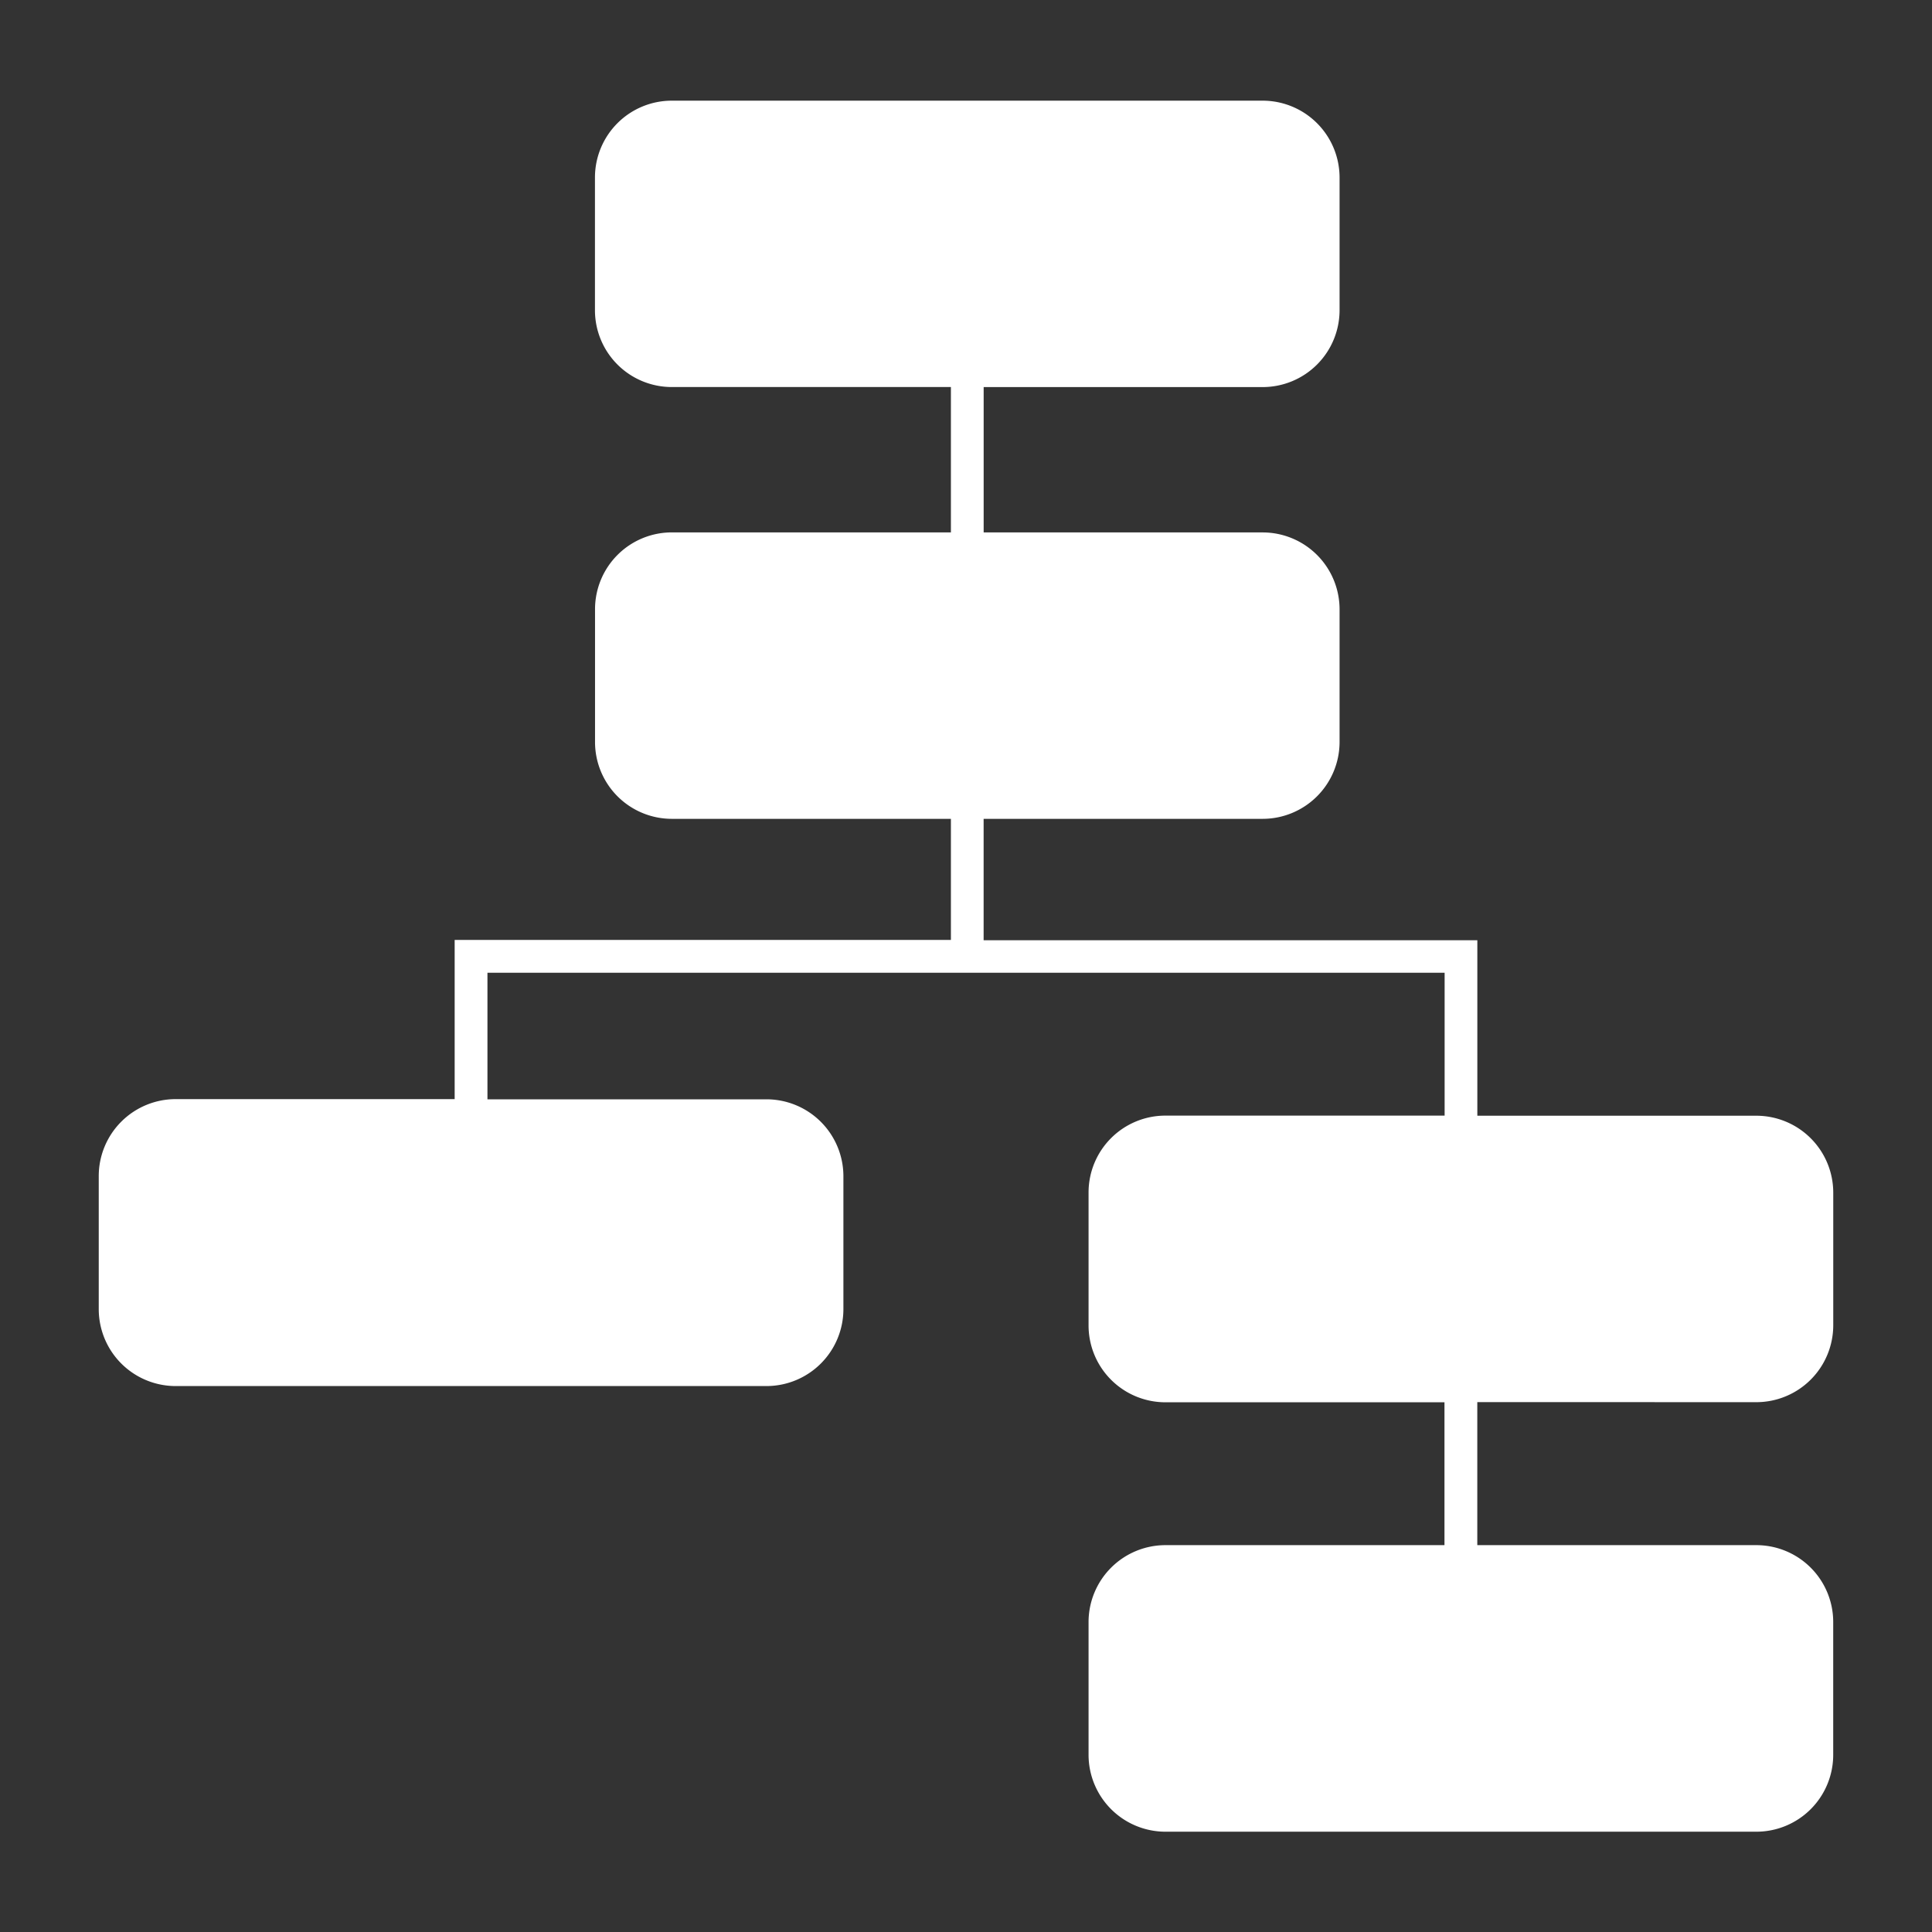 <svg id="Layer_1" data-name="Layer 1" xmlns="http://www.w3.org/2000/svg" viewBox="0 0 512 512"><rect x="0" y="0" width="512" height="512" fill="#333333" stroke="none"/><defs><style>.cls-1{fill:#fff;}</style></defs><path class="cls-1" d="M465.51,371.59a20.39,20.39,0,0,0,20.32-20.32V316a20.39,20.39,0,0,0-20.32-20.32h-74v-46.5H260.67V217h74A20.39,20.39,0,0,0,355,196.72v-35.3a20.39,20.39,0,0,0-20.32-20.32h-74V102.58h74A20.39,20.39,0,0,0,355,82.26V47a20.39,20.39,0,0,0-20.32-20.32H178A20.36,20.36,0,0,0,157.67,47v35.3A20.36,20.36,0,0,0,178,102.57h74v38.52H178a20.36,20.36,0,0,0-20.31,20.32v35.3A20.36,20.36,0,0,0,178,217h74v32.09H120.49v42.19h-74a20.39,20.39,0,0,0-20.32,20.31V347a20.39,20.39,0,0,0,20.32,20.32H203.18A20.4,20.4,0,0,0,223.51,347V311.64a20.39,20.39,0,0,0-20.33-20.31h-74V257.79H382.84v37.86h-74A20.37,20.37,0,0,0,288.48,316v35.3a20.37,20.37,0,0,0,20.32,20.32h74v37.86h-74a20.39,20.39,0,0,0-20.32,20.32v35.3a20.39,20.39,0,0,0,20.32,20.32H465.5a20.37,20.37,0,0,0,20.32-20.32v-35.3a20.37,20.37,0,0,0-20.32-20.32h-74V371.57Z"/></svg>